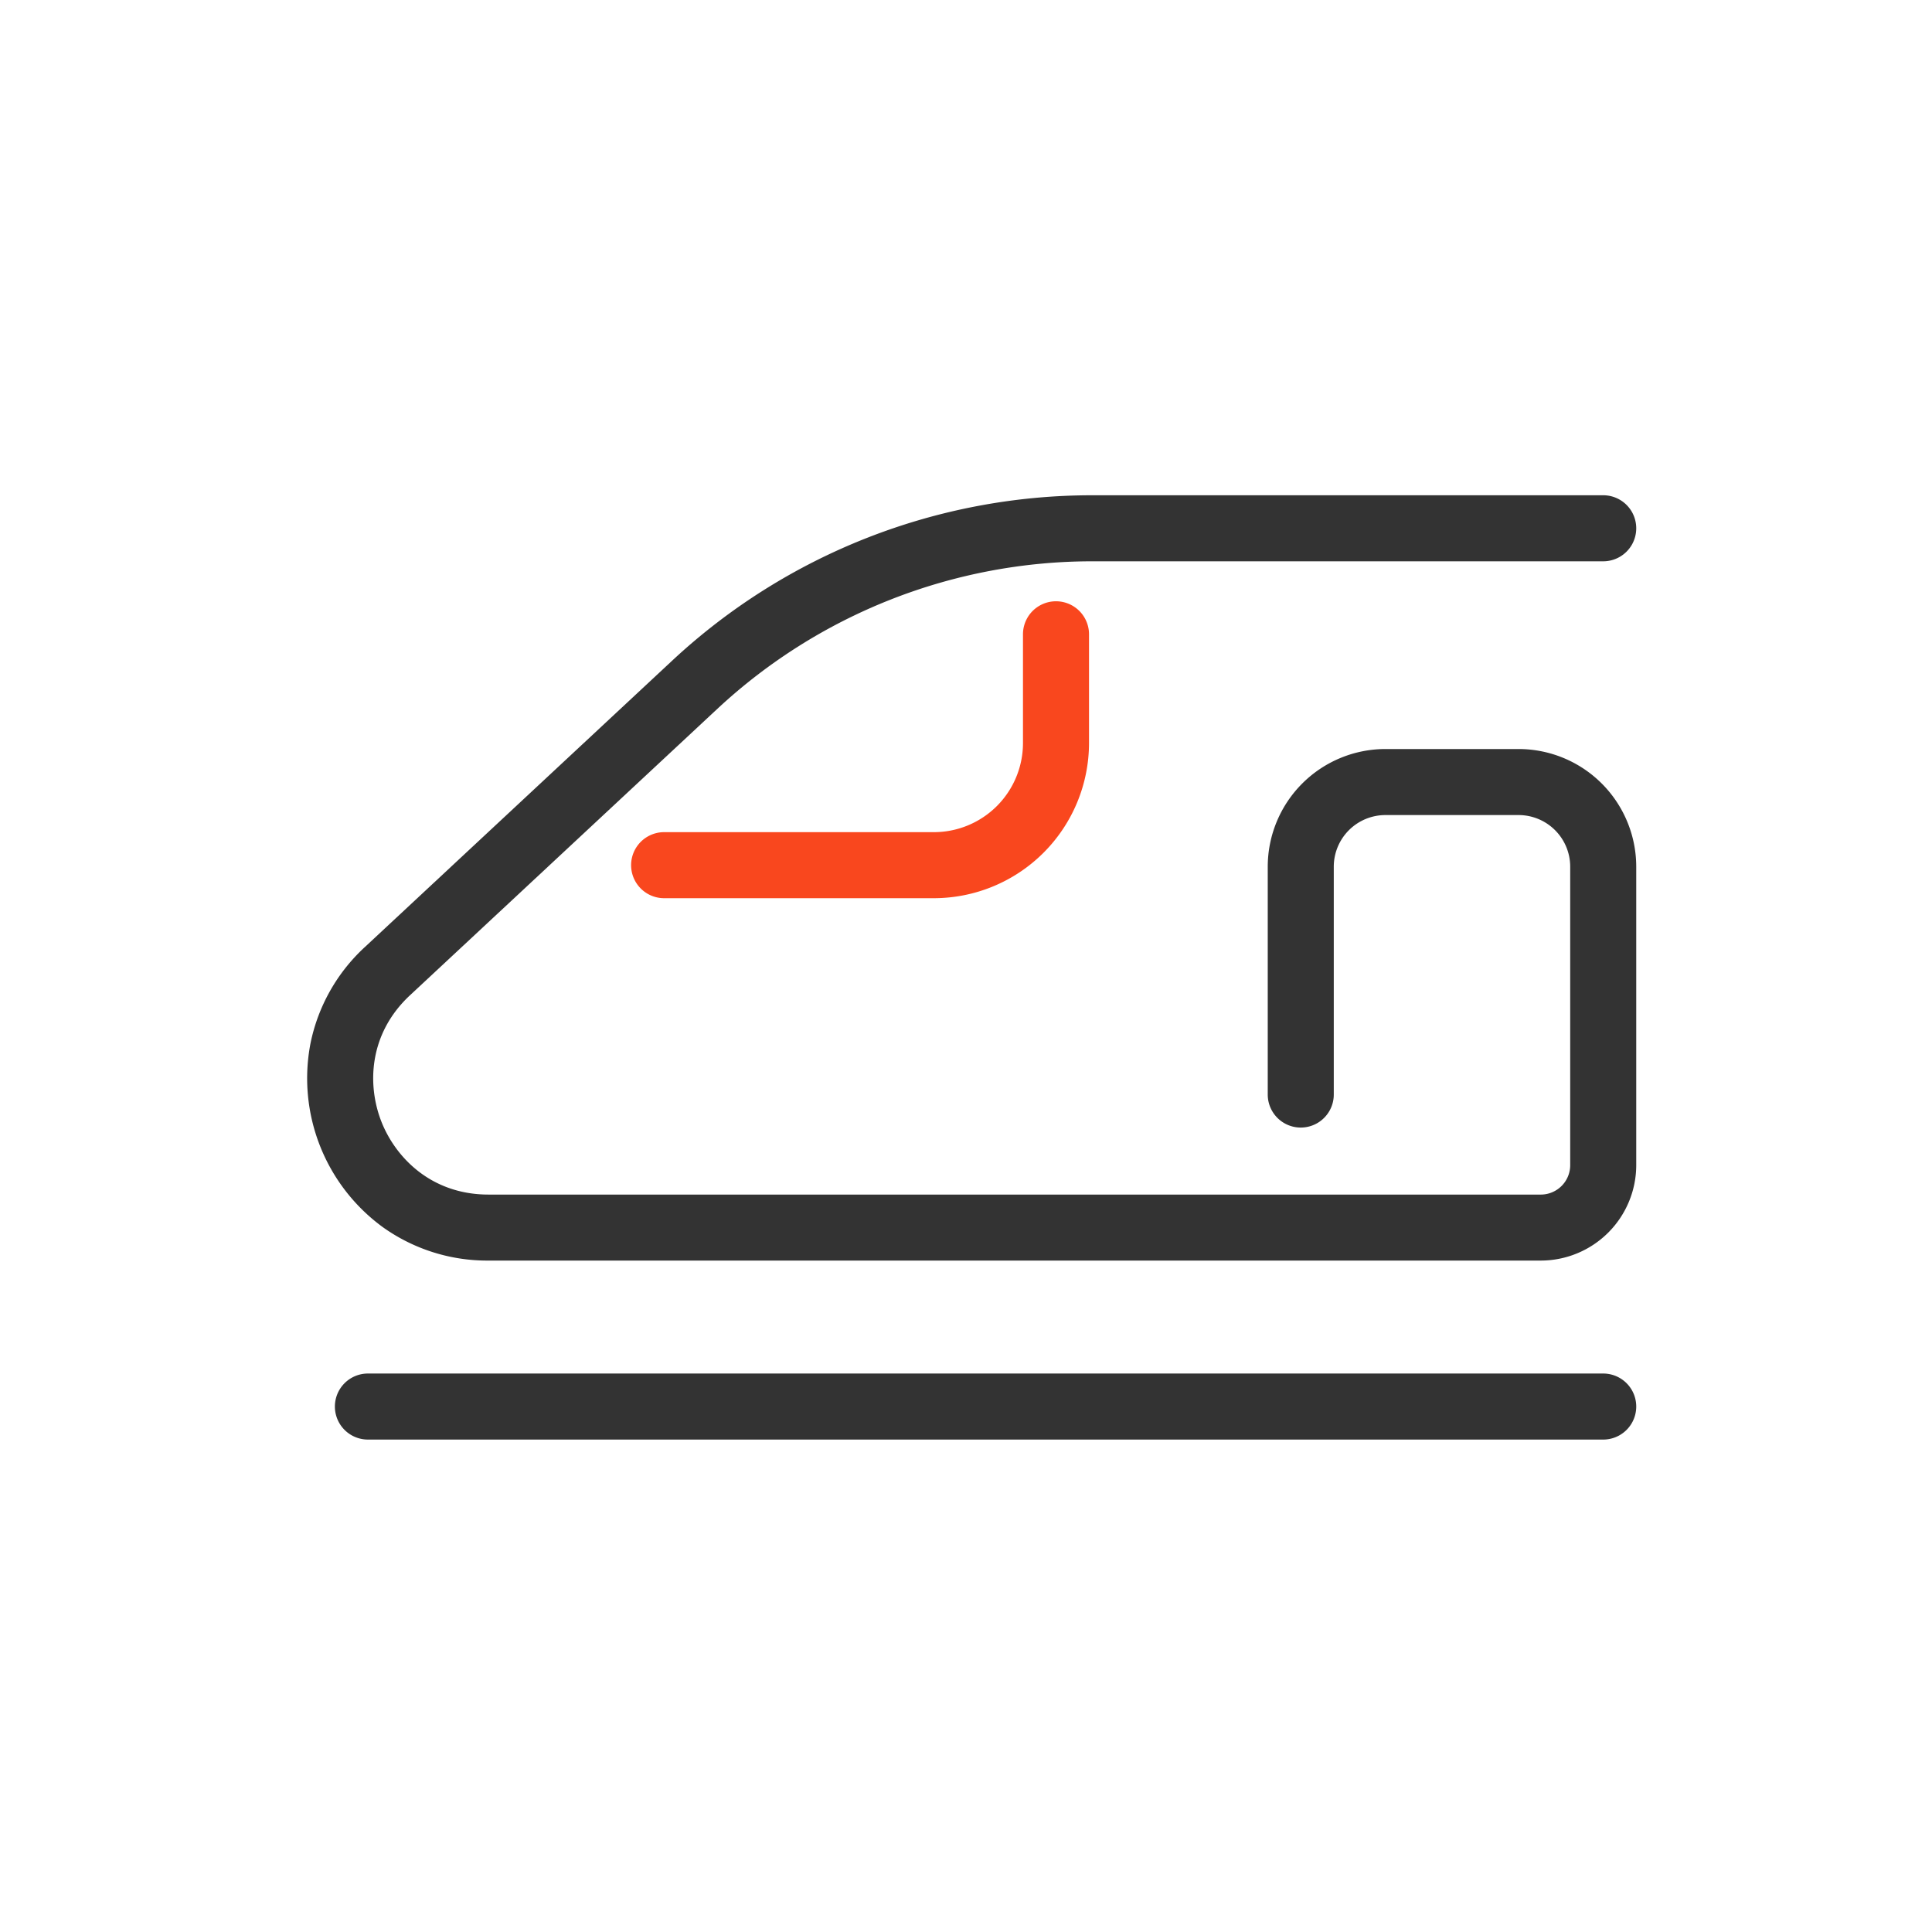 <?xml version="1.0" standalone="no"?><!DOCTYPE svg PUBLIC "-//W3C//DTD SVG 1.1//EN" "http://www.w3.org/Graphics/SVG/1.1/DTD/svg11.dtd"><svg t="1741308494489" class="icon" viewBox="0 0 1024 1024" version="1.1" xmlns="http://www.w3.org/2000/svg" p-id="14372" xmlns:xlink="http://www.w3.org/1999/xlink" width="64" height="64"><path d="M816.66 668.13H258.92a95.14 95.14 0 0 1-56-17.7A97.66 97.66 0 0 1 164.57 553a95.1 95.1 0 0 1 28.9-51.12L356 350.41a326.46 326.46 0 0 1 223.31-87.91h270.43a17.5 17.5 0 0 1 0 35H579.31A291.59 291.59 0 0 0 379.89 376L217.33 527.49c-22.41 20.88-22.54 48.29-15.18 67s26.14 38.66 56.77 38.66h557.74a15.6 15.6 0 0 0 15.58-15.58V459.38A27.38 27.38 0 0 0 804.89 432h-70.61a27.38 27.38 0 0 0-27.35 27.35v120.78a17.5 17.5 0 0 1-35 0V459.38A62.42 62.42 0 0 1 734.28 397h70.61a62.42 62.42 0 0 1 62.35 62.35v158.2a50.64 50.64 0 0 1-50.58 50.58z" fill="#333333" p-id="14373"></path><path d="M495 476.06H352a17.5 17.5 0 0 1 0-35h143a47.25 47.25 0 0 0 47.2-47.2v-57.67a17.5 17.5 0 0 1 35 0v57.67a82.29 82.29 0 0 1-82.2 82.2z" fill="#F9471E" p-id="14374"></path><path d="M849.74 763H195a17.5 17.5 0 0 1 0-35h654.74a17.5 17.5 0 0 1 0 35z" fill="#333333" p-id="14375"></path></svg>